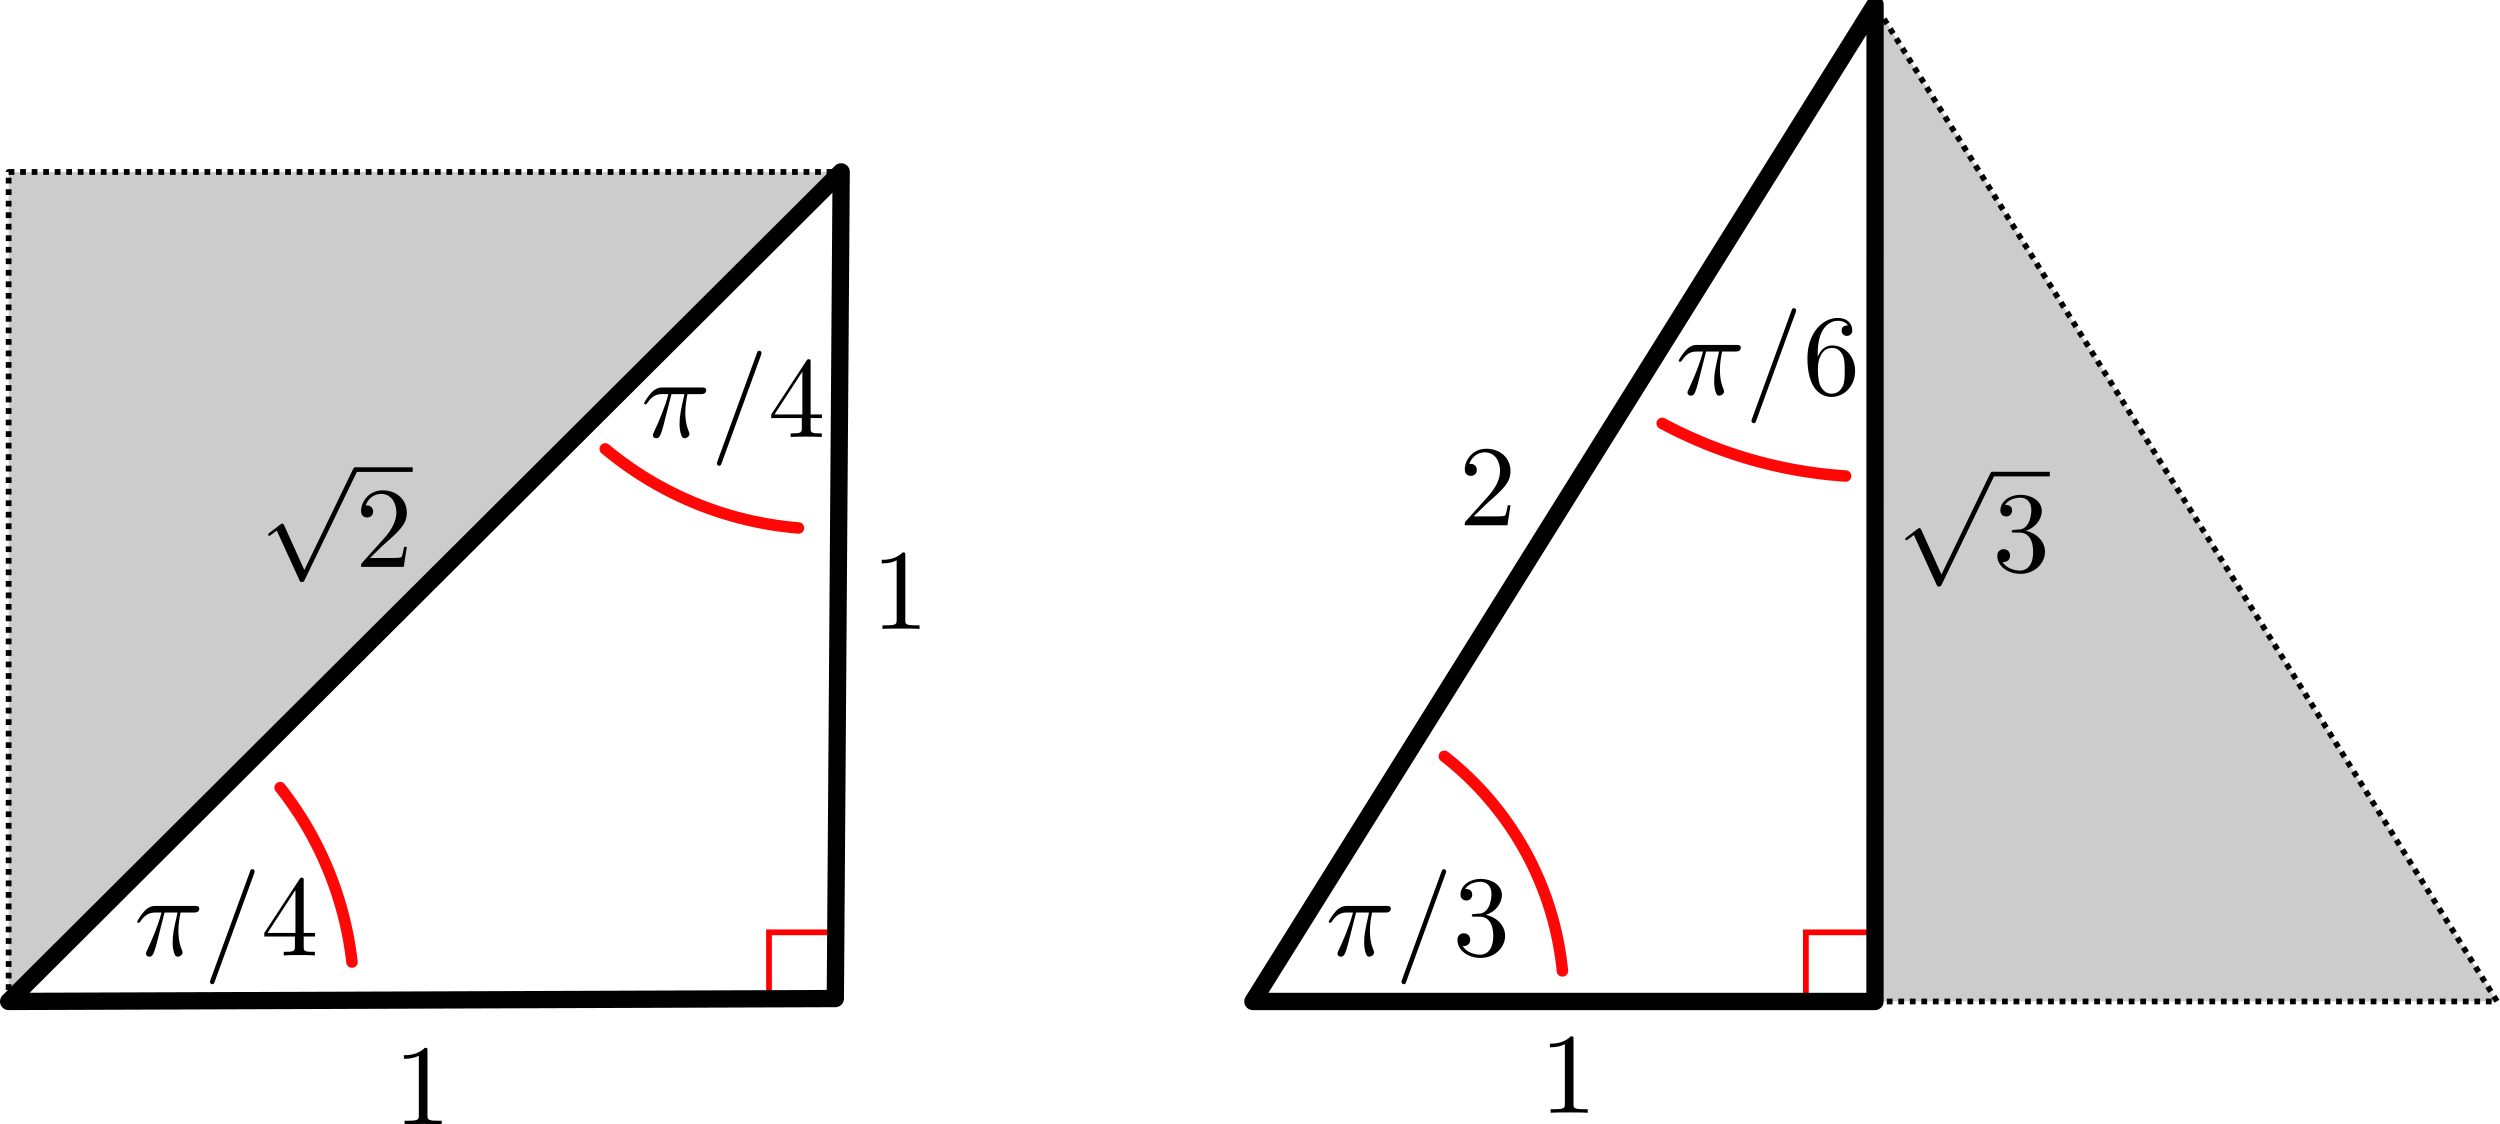 <?xml version="1.0" encoding="UTF-8" standalone="no"?>
<!-- Created with Inkscape (http://www.inkscape.org/) -->

<svg
   xmlns:ns0="http://www.iki.fi/pav/software/textext/"
   xmlns:dc="http://purl.org/dc/elements/1.1/"
   xmlns:cc="http://creativecommons.org/ns#"
   xmlns:rdf="http://www.w3.org/1999/02/22-rdf-syntax-ns#"
   xmlns:svg="http://www.w3.org/2000/svg"
   xmlns="http://www.w3.org/2000/svg"
   xmlns:xlink="http://www.w3.org/1999/xlink"
   xmlns:sodipodi="http://sodipodi.sourceforge.net/DTD/sodipodi-0.dtd"
   xmlns:inkscape="http://www.inkscape.org/namespaces/inkscape"
   sodipodi:docname="special_triangles.svg"
   inkscape:version="0.91 r13725"
   version="1.1"
   id="svg2"
   height="195.182"
   width="434">
  <sodipodi:namedview
     id="base"
     pagecolor="#ffffff"
     bordercolor="#666666"
     borderopacity="1.0"
     inkscape:pageopacity="0.0"
     inkscape:pageshadow="2"
     inkscape:zoom="1.2823066"
     inkscape:cx="194.02292"
     inkscape:cy="139.99779"
     inkscape:document-units="px"
     inkscape:current-layer="layer1"
     showgrid="true"
     inkscape:window-width="1680"
     inkscape:window-height="991"
     inkscape:window-x="0"
     inkscape:window-y="0"
     inkscape:window-maximized="1"
     inkscape:snap-bbox="false"
     inkscape:object-paths="true"
     inkscape:snap-intersection-paths="true"
     inkscape:object-nodes="true"
     inkscape:snap-smooth-nodes="true"
     inkscape:snap-center="true"
     inkscape:snap-grids="false"
     fit-margin-top="0"
     fit-margin-left="0"
     fit-margin-right="0"
     fit-margin-bottom="0">
    <inkscape:grid
       type="xygrid"
       id="grid2985"
       empspacing="6"
       visible="true"
       enabled="true"
       snapvisiblegridlinesonly="true"
       spacingx="6px"
       spacingy="6px"
       originx="-70.5"
       originy="-122.672" />
  </sodipodi:namedview>
  <defs
     id="defs4">
    <marker
       style="overflow:visible"
       id="DistanceStart"
       refX="0"
       refY="0"
       orient="auto"
       inkscape:stockid="DistanceStart">
      <g
         id="g2300">
        <path
           style="fill:none;stroke:#ffffff;stroke-width:1.15;stroke-linecap:square"
           d="M 0,0 2,0"
           id="path2306"
           inkscape:connector-curvature="0" />
        <path
           style="fill:#000000;fill-rule:evenodd;stroke:none"
           d="M 0,0 13,4 9,0 13,-4 0,0 Z"
           id="path2302"
           inkscape:connector-curvature="0" />
        <path
           style="fill:none;stroke:#000000;stroke-width:1;stroke-linecap:square"
           d="M 0,-4 0,40"
           id="path2304"
           inkscape:connector-curvature="0" />
      </g>
    </marker>
    <marker
       inkscape:stockid="Arrow1Send"
       orient="auto"
       refY="0"
       refX="0"
       id="Arrow1Send"
       style="overflow:visible">
      <path
         id="path3780"
         d="M 0,0 5,-5 -12.5,0 5,5 0,0 Z"
         style="fill-rule:evenodd;stroke:#000000;stroke-width:1pt"
         transform="matrix(-0.2,0,0,-0.2,-1.2,0)"
         inkscape:connector-curvature="0" />
    </marker>
    <marker
       inkscape:stockid="Arrow1Sstart"
       orient="auto"
       refY="0"
       refX="0"
       id="Arrow1Sstart"
       style="overflow:visible">
      <path
         id="path3777"
         d="M 0,0 5,-5 -12.5,0 5,5 0,0 Z"
         style="fill-rule:evenodd;stroke:#000000;stroke-width:1pt"
         transform="matrix(0.2,0,0,0.2,1.2,0)"
         inkscape:connector-curvature="0" />
    </marker>
    <marker
       inkscape:stockid="Arrow1Mend"
       orient="auto"
       refY="0"
       refX="0"
       id="Arrow1Mend"
       style="overflow:visible">
      <path
         id="path3774"
         d="M 0,0 5,-5 -12.5,0 5,5 0,0 Z"
         style="fill-rule:evenodd;stroke:#000000;stroke-width:1pt"
         transform="matrix(-0.4,0,0,-0.4,-4,0)"
         inkscape:connector-curvature="0" />
    </marker>
    <marker
       inkscape:stockid="Arrow1Mstart"
       orient="auto"
       refY="0"
       refX="0"
       id="Arrow1Mstart"
       style="overflow:visible">
      <path
         id="path3771"
         d="M 0,0 5,-5 -12.5,0 5,5 0,0 Z"
         style="fill-rule:evenodd;stroke:#000000;stroke-width:1pt"
         transform="matrix(0.4,0,0,0.4,4,0)"
         inkscape:connector-curvature="0" />
    </marker>
    <marker
       inkscape:stockid="Arrow1Sstartg"
       orient="auto"
       refY="0"
       refX="0"
       id="Arrow1Sstartg"
       style="overflow:visible">
      <path
         id="path4780"
         d="M 0,0 5,-5 -12.5,0 5,5 0,0 Z"
         style="fill:#ff0000;fill-rule:evenodd;stroke:#ff0000;stroke-width:1pt"
         transform="matrix(0.2,0,0,0.2,1.2,0)"
         inkscape:connector-curvature="0" />
    </marker>
    <marker
       inkscape:stockid="Arrow1Sendl"
       orient="auto"
       refY="0"
       refX="0"
       id="Arrow1Sendl"
       style="overflow:visible">
      <path
         id="path4783"
         d="M 0,0 5,-5 -12.5,0 5,5 0,0 Z"
         style="fill:#ff0000;fill-rule:evenodd;stroke:#ff0000;stroke-width:1pt"
         transform="matrix(-0.2,0,0,-0.2,-1.2,0)"
         inkscape:connector-curvature="0" />
    </marker>
    <marker
       inkscape:stockid="Arrow1Sstartg"
       orient="auto"
       refY="0"
       refX="0"
       id="Arrow1Sstartg-8"
       style="overflow:visible">
      <path
         id="path4780-4"
         d="M 0,0 5,-5 -12.5,0 5,5 0,0 Z"
         style="fill:#ff0000;fill-rule:evenodd;stroke:#ff0000;stroke-width:1pt"
         transform="matrix(0.2,0,0,0.2,1.2,0)"
         inkscape:connector-curvature="0" />
    </marker>
    <marker
       inkscape:stockid="Arrow1Sendl"
       orient="auto"
       refY="0"
       refX="0"
       id="Arrow1Sendl-8"
       style="overflow:visible">
      <path
         id="path4783-6"
         d="M 0,0 5,-5 -12.5,0 5,5 0,0 Z"
         style="fill:#ff0000;fill-rule:evenodd;stroke:#ff0000;stroke-width:1pt"
         transform="matrix(-0.2,0,0,-0.2,-1.2,0)"
         inkscape:connector-curvature="0" />
    </marker>
    <marker
       inkscape:stockid="Arrow1Sstartg"
       orient="auto"
       refY="0"
       refX="0"
       id="Arrow1Sstartg-8-2"
       style="overflow:visible">
      <path
         id="path4780-4-3"
         d="M 0,0 5,-5 -12.5,0 5,5 0,0 Z"
         style="fill:#ff0000;fill-rule:evenodd;stroke:#ff0000;stroke-width:1pt"
         transform="matrix(0.2,0,0,0.2,1.2,0)"
         inkscape:connector-curvature="0" />
    </marker>
    <marker
       inkscape:stockid="Arrow1Sstartg"
       orient="auto"
       refY="0"
       refX="0"
       id="Arrow1Sstartg-8-0"
       style="overflow:visible">
      <path
         id="path4780-4-7"
         d="M 0,0 5,-5 -12.5,0 5,5 0,0 Z"
         style="fill:#ff0000;fill-rule:evenodd;stroke:#ff0000;stroke-width:1pt"
         transform="matrix(0.2,0,0,0.2,1.2,0)"
         inkscape:connector-curvature="0" />
    </marker>
    <marker
       inkscape:stockid="Arrow1Sstartg"
       orient="auto"
       refY="0"
       refX="0"
       id="Arrow1Sstartg-8-6"
       style="overflow:visible">
      <path
         id="path4780-4-9"
         d="M 0,0 5,-5 -12.5,0 5,5 0,0 Z"
         style="fill:#ff0000;fill-rule:evenodd;stroke:#ff0000;stroke-width:1pt"
         transform="matrix(0.2,0,0,0.2,1.2,0)"
         inkscape:connector-curvature="0" />
    </marker>
    <marker
       inkscape:stockid="Arrow1Sstartg"
       orient="auto"
       refY="0"
       refX="0"
       id="Arrow1Sstartg-8-3"
       style="overflow:visible">
      <path
         id="path4780-4-8"
         d="M 0,0 5,-5 -12.5,0 5,5 0,0 Z"
         style="fill:#ff0000;fill-rule:evenodd;stroke:#ff0000;stroke-width:1pt"
         transform="matrix(0.2,0,0,0.2,1.2,0)"
         inkscape:connector-curvature="0" />
    </marker>
    <marker
       inkscape:stockid="Arrow1Sstartg"
       orient="auto"
       refY="0"
       refX="0"
       id="Arrow1Sstartg-8-08"
       style="overflow:visible">
      <path
         id="path4780-4-1"
         d="M 0,0 5,-5 -12.5,0 5,5 0,0 Z"
         style="fill:#ff0000;fill-rule:evenodd;stroke:#ff0000;stroke-width:1pt"
         transform="matrix(0.2,0,0,0.2,1.2,0)"
         inkscape:connector-curvature="0" />
    </marker>
    <marker
       inkscape:stockid="Arrow1Sstartg"
       orient="auto"
       refY="0"
       refX="0"
       id="Arrow1Sstartg-8-1"
       style="overflow:visible">
      <path
         id="path4780-4-4"
         d="M 0,0 5,-5 -12.5,0 5,5 0,0 Z"
         style="fill:#ff0000;fill-rule:evenodd;stroke:#ff0000;stroke-width:1pt"
         transform="matrix(0.2,0,0,0.2,1.2,0)"
         inkscape:connector-curvature="0" />
    </marker>
    <marker
       inkscape:stockid="Arrow1Sstartg"
       orient="auto"
       refY="0"
       refX="0"
       id="Arrow1Sstartg-8-9"
       style="overflow:visible">
      <path
         id="path4780-4-6"
         d="M 0,0 5,-5 -12.5,0 5,5 0,0 Z"
         style="fill:#ff0000;fill-rule:evenodd;stroke:#ff0000;stroke-width:1pt"
         transform="matrix(0.2,0,0,0.2,1.2,0)"
         inkscape:connector-curvature="0" />
    </marker>
    <marker
       inkscape:stockid="Arrow1Sstartg"
       orient="auto"
       refY="0"
       refX="0"
       id="Arrow1Sstartg-8-99"
       style="overflow:visible">
      <path
         id="path4780-4-14"
         d="M 0,0 5,-5 -12.5,0 5,5 0,0 Z"
         style="fill:#ff0000;fill-rule:evenodd;stroke:#ff0000;stroke-width:1pt"
         transform="matrix(0.2,0,0,0.2,1.2,0)"
         inkscape:connector-curvature="0" />
    </marker>
    <marker
       inkscape:stockid="Arrow1Sstartg"
       orient="auto"
       refY="0"
       refX="0"
       id="marker8409"
       style="overflow:visible">
      <path
         id="path8411"
         d="M 0,0 5,-5 -12.5,0 5,5 0,0 Z"
         style="fill:#ff0000;fill-rule:evenodd;stroke:#ff0000;stroke-width:1pt"
         transform="matrix(0.2,0,0,0.2,1.2,0)"
         inkscape:connector-curvature="0" />
    </marker>
    <marker
       inkscape:stockid="Arrow1Sstartg"
       orient="auto"
       refY="0"
       refX="0"
       id="marker8413"
       style="overflow:visible">
      <path
         id="path8415"
         d="M 0,0 5,-5 -12.5,0 5,5 0,0 Z"
         style="fill:#ff0000;fill-rule:evenodd;stroke:#ff0000;stroke-width:1pt"
         transform="matrix(0.2,0,0,0.2,1.2,0)"
         inkscape:connector-curvature="0" />
    </marker>
    <marker
       inkscape:stockid="Arrow1Sstartg"
       orient="auto"
       refY="0"
       refX="0"
       id="marker8417"
       style="overflow:visible">
      <path
         id="path8419"
         d="M 0,0 5,-5 -12.5,0 5,5 0,0 Z"
         style="fill:#ff0000;fill-rule:evenodd;stroke:#ff0000;stroke-width:1pt"
         transform="matrix(0.2,0,0,0.2,1.2,0)"
         inkscape:connector-curvature="0" />
    </marker>
    <marker
       inkscape:stockid="Arrow1Sstartg"
       orient="auto"
       refY="0"
       refX="0"
       id="marker8421"
       style="overflow:visible">
      <path
         id="path8423"
         d="M 0,0 5,-5 -12.5,0 5,5 0,0 Z"
         style="fill:#ff0000;fill-rule:evenodd;stroke:#ff0000;stroke-width:1pt"
         transform="matrix(0.2,0,0,0.2,1.2,0)"
         inkscape:connector-curvature="0" />
    </marker>
    <marker
       inkscape:stockid="Arrow1Sstartg"
       orient="auto"
       refY="0"
       refX="0"
       id="marker8425"
       style="overflow:visible">
      <path
         id="path8427"
         d="M 0,0 5,-5 -12.5,0 5,5 0,0 Z"
         style="fill:#ff0000;fill-rule:evenodd;stroke:#ff0000;stroke-width:1pt"
         transform="matrix(0.2,0,0,0.2,1.2,0)"
         inkscape:connector-curvature="0" />
    </marker>
    <marker
       inkscape:stockid="Arrow1Sstartg"
       orient="auto"
       refY="0"
       refX="0"
       id="marker8429"
       style="overflow:visible">
      <path
         id="path8431"
         d="M 0,0 5,-5 -12.5,0 5,5 0,0 Z"
         style="fill:#ff0000;fill-rule:evenodd;stroke:#ff0000;stroke-width:1pt"
         transform="matrix(0.2,0,0,0.2,1.2,0)"
         inkscape:connector-curvature="0" />
    </marker>
    <marker
       inkscape:stockid="Arrow1Sstartg"
       orient="auto"
       refY="0"
       refX="0"
       id="marker8433"
       style="overflow:visible">
      <path
         id="path8435"
         d="M 0,0 5,-5 -12.5,0 5,5 0,0 Z"
         style="fill:#ff0000;fill-rule:evenodd;stroke:#ff0000;stroke-width:1pt"
         transform="matrix(0.2,0,0,0.2,1.2,0)"
         inkscape:connector-curvature="0" />
    </marker>
    <marker
       inkscape:stockid="Arrow1Sstartg"
       orient="auto"
       refY="0"
       refX="0"
       id="Arrow1Sstartg-5"
       style="overflow:visible">
      <path
         id="path4780-1"
         d="M 0,0 5,-5 -12.5,0 5,5 0,0 Z"
         style="fill:#ff0000;fill-rule:evenodd;stroke:#ff0000;stroke-width:1pt"
         transform="matrix(0.2,0,0,0.2,1.2,0)"
         inkscape:connector-curvature="0" />
    </marker>
    <marker
       inkscape:stockid="Arrow1Sendl"
       orient="auto"
       refY="0"
       refX="0"
       id="Arrow1Sendl-2"
       style="overflow:visible">
      <path
         id="path4783-1"
         d="M 0,0 5,-5 -12.5,0 5,5 0,0 Z"
         style="fill:#ff0000;fill-rule:evenodd;stroke:#ff0000;stroke-width:1pt"
         transform="matrix(-0.2,0,0,-0.2,-1.2,0)"
         inkscape:connector-curvature="0" />
    </marker>
    <marker
       inkscape:stockid="Arrow1Sstartg"
       orient="auto"
       refY="0"
       refX="0"
       id="Arrow1Sstartg-0"
       style="overflow:visible">
      <path
         id="path4780-0"
         d="M 0,0 5,-5 -12.5,0 5,5 0,0 Z"
         style="fill:#ff0000;fill-rule:evenodd;stroke:#ff0000;stroke-width:1pt"
         transform="matrix(0.2,0,0,0.2,1.2,0)"
         inkscape:connector-curvature="0" />
    </marker>
    <marker
       inkscape:stockid="Arrow1Sendl"
       orient="auto"
       refY="0"
       refX="0"
       id="Arrow1Sendl-80"
       style="overflow:visible">
      <path
         id="path4783-4"
         d="M 0,0 5,-5 -12.5,0 5,5 0,0 Z"
         style="fill:#ff0000;fill-rule:evenodd;stroke:#ff0000;stroke-width:1pt"
         transform="matrix(-0.2,0,0,-0.2,-1.2,0)"
         inkscape:connector-curvature="0" />
    </marker>
    <marker
       inkscape:stockid="Arrow1Sstartg"
       orient="auto"
       refY="0"
       refX="0"
       id="Arrow1Sstartg-82"
       style="overflow:visible">
      <path
         inkscape:connector-curvature="0"
         id="path4780-41"
         d="M 0,0 5,-5 -12.5,0 5,5 0,0 Z"
         style="fill:#ff0000;fill-rule:evenodd;stroke:#ff0000;stroke-width:1pt"
         transform="matrix(0.2,0,0,0.2,1.2,0)" />
    </marker>
    <marker
       inkscape:stockid="Arrow1Sendl"
       orient="auto"
       refY="0"
       refX="0"
       id="Arrow1Sendl-6"
       style="overflow:visible">
      <path
         inkscape:connector-curvature="0"
         id="path4783-9"
         d="M 0,0 5,-5 -12.5,0 5,5 0,0 Z"
         style="fill:#ff0000;fill-rule:evenodd;stroke:#ff0000;stroke-width:1pt"
         transform="matrix(-0.2,0,0,-0.2,-1.2,0)" />
    </marker>
    <marker
       inkscape:stockid="Arrow1Sstartg"
       orient="auto"
       refY="0"
       refX="0"
       id="Arrow1Sstartg-86"
       style="overflow:visible">
      <path
         inkscape:connector-curvature="0"
         id="path4780-48"
         d="M 0,0 5,-5 -12.5,0 5,5 0,0 Z"
         style="fill:#ff0000;fill-rule:evenodd;stroke:#ff0000;stroke-width:1pt"
         transform="matrix(0.2,0,0,0.2,1.2,0)" />
    </marker>
    <marker
       inkscape:stockid="Arrow1Sendl"
       orient="auto"
       refY="0"
       refX="0"
       id="Arrow1Sendl-9"
       style="overflow:visible">
      <path
         inkscape:connector-curvature="0"
         id="path4783-2"
         d="M 0,0 5,-5 -12.5,0 5,5 0,0 Z"
         style="fill:#ff0000;fill-rule:evenodd;stroke:#ff0000;stroke-width:1pt"
         transform="matrix(-0.2,0,0,-0.2,-1.2,0)" />
    </marker>
    <marker
       inkscape:stockid="Arrow1Sstartg"
       orient="auto"
       refY="0"
       refX="0"
       id="Arrow1Sstartg-9"
       style="overflow:visible">
      <path
         inkscape:connector-curvature="0"
         id="path4780-10"
         d="M 0,0 5,-5 -12.5,0 5,5 0,0 Z"
         style="fill:#ff0000;fill-rule:evenodd;stroke:#ff0000;stroke-width:1pt"
         transform="matrix(0.2,0,0,0.2,1.2,0)" />
    </marker>
    <marker
       inkscape:stockid="Arrow1Sendl"
       orient="auto"
       refY="0"
       refX="0"
       id="Arrow1Sendl-3"
       style="overflow:visible">
      <path
         inkscape:connector-curvature="0"
         id="path4783-0"
         d="M 0,0 5,-5 -12.5,0 5,5 0,0 Z"
         style="fill:#ff0000;fill-rule:evenodd;stroke:#ff0000;stroke-width:1pt"
         transform="matrix(-0.2,0,0,-0.2,-1.2,0)" />
    </marker>
    <marker
       inkscape:stockid="Arrow1Sstartg"
       orient="auto"
       refY="0"
       refX="0"
       id="Arrow1Sstartg-56"
       style="overflow:visible">
      <path
         inkscape:connector-curvature="0"
         id="path4780-12"
         d="M 0,0 5,-5 -12.5,0 5,5 0,0 Z"
         style="fill:#ff0000;fill-rule:evenodd;stroke:#ff0000;stroke-width:1pt"
         transform="matrix(0.2,0,0,0.2,1.2,0)" />
    </marker>
    <marker
       inkscape:stockid="Arrow1Sendl"
       orient="auto"
       refY="0"
       refX="0"
       id="Arrow1Sendl-7"
       style="overflow:visible">
      <path
         inkscape:connector-curvature="0"
         id="path4783-19"
         d="M 0,0 5,-5 -12.5,0 5,5 0,0 Z"
         style="fill:#ff0000;fill-rule:evenodd;stroke:#ff0000;stroke-width:1pt"
         transform="matrix(-0.2,0,0,-0.2,-1.2,0)" />
    </marker>
    <marker
       inkscape:stockid="Arrow1Sstartg"
       orient="auto"
       refY="0"
       refX="0"
       id="marker10666"
       style="overflow:visible">
      <path
         inkscape:connector-curvature="0"
         id="path10668"
         d="M 0,0 5,-5 -12.5,0 5,5 0,0 Z"
         style="fill:#ff0000;fill-rule:evenodd;stroke:#ff0000;stroke-width:1pt"
         transform="matrix(0.2,0,0,0.2,1.2,0)" />
    </marker>
    <marker
       inkscape:stockid="Arrow1Sendl"
       orient="auto"
       refY="0"
       refX="0"
       id="marker10670"
       style="overflow:visible">
      <path
         inkscape:connector-curvature="0"
         id="path10672"
         d="M 0,0 5,-5 -12.5,0 5,5 0,0 Z"
         style="fill:#ff0000;fill-rule:evenodd;stroke:#ff0000;stroke-width:1pt"
         transform="matrix(-0.2,0,0,-0.2,-1.2,0)" />
    </marker>
    <marker
       inkscape:stockid="Arrow1Sstartg"
       orient="auto"
       refY="0"
       refX="0"
       id="Arrow1Sstartg-85"
       style="overflow:visible">
      <path
         inkscape:connector-curvature="0"
         id="path4780-00"
         d="M 0,0 5,-5 -12.5,0 5,5 0,0 Z"
         style="fill:#ff0000;fill-rule:evenodd;stroke:#ff0000;stroke-width:1pt"
         transform="matrix(0.2,0,0,0.2,1.2,0)" />
    </marker>
    <marker
       inkscape:stockid="Arrow1Sendl"
       orient="auto"
       refY="0"
       refX="0"
       id="Arrow1Sendl-93"
       style="overflow:visible">
      <path
         inkscape:connector-curvature="0"
         id="path4783-99"
         d="M 0,0 5,-5 -12.5,0 5,5 0,0 Z"
         style="fill:#ff0000;fill-rule:evenodd;stroke:#ff0000;stroke-width:1pt"
         transform="matrix(-0.2,0,0,-0.2,-1.2,0)" />
    </marker>
    <marker
       inkscape:stockid="Arrow1Sstartg"
       orient="auto"
       refY="0"
       refX="0"
       id="marker12299"
       style="overflow:visible">
      <path
         inkscape:connector-curvature="0"
         id="path12301"
         d="M 0,0 5,-5 -12.5,0 5,5 0,0 Z"
         style="fill:#ff0000;fill-rule:evenodd;stroke:#ff0000;stroke-width:1pt"
         transform="matrix(0.2,0,0,0.2,1.2,0)" />
    </marker>
    <marker
       inkscape:stockid="Arrow1Sendl"
       orient="auto"
       refY="0"
       refX="0"
       id="marker12303"
       style="overflow:visible">
      <path
         inkscape:connector-curvature="0"
         id="path12305"
         d="M 0,0 5,-5 -12.5,0 5,5 0,0 Z"
         style="fill:#ff0000;fill-rule:evenodd;stroke:#ff0000;stroke-width:1pt"
         transform="matrix(-0.2,0,0,-0.2,-1.2,0)" />
    </marker>
  </defs>
  <g
     inkscape:label="Layer 1"
     inkscape:groupmode="layer"
     id="layer1"
     transform="translate(-70.5,-734.508)">
    <path
       style="color:#000000;display:inline;overflow:visible;visibility:visible;fill:#cccccc;stroke:#000000;stroke-width:1;stroke-linecap:butt;stroke-linejoin:round;stroke-miterlimit:4;stroke-dasharray:1, 1;stroke-dashoffset:0;stroke-opacity:1;marker:none;enable-background:accumulate"
       d="m 72,908.362 0,-144 144,0"
       id="path12678"
       inkscape:connector-curvature="0" />
    <g
       id="g10197">
      <path
         inkscape:connector-curvature="0"
         id="path10166"
         d="m 204,908.362 0,-12 12,0"
         style="fill:none;stroke:#ff0000;stroke-width:1px;stroke-linecap:butt;stroke-linejoin:miter;stroke-opacity:1" />
      <path
         sodipodi:nodetypes="cccc"
         inkscape:connector-curvature="0"
         id="path5442"
         d="m 72,908.362 143.512,-0.507 1.015,-143.512 z"
         style="fill:none;stroke:#000000;stroke-width:3;stroke-linecap:butt;stroke-linejoin:round;stroke-opacity:1" />
      <g
         transform="matrix(2,0,0,2,-331.283,563.382)"
         ns0:text="$\\sqrt{2}$"
         ns0:preamble="/home/andrew/.config/inkscape/extensions/header.txt"
         id="g6691">
        <defs
           id="defs6693">
          <g
             id="g6695">
            <symbol
               style="overflow:visible"
               overflow="visible"
               id="textext-907fe378-0">
              <path
                 inkscape:connector-curvature="0"
                 style="stroke:none"
                 d=""
                 id="path6698" />
            </symbol>
            <symbol
               style="overflow:visible"
               overflow="visible"
               id="textext-907fe378-1">
              <path
                 inkscape:connector-curvature="0"
                 style="stroke:none"
                 d="m 3.875,8.516 -1.75,-3.875 C 2.047,4.484 2,4.484 1.969,4.484 c 0,0 -0.062,0 -0.172,0.078 l -0.938,0.719 c -0.125,0.109 -0.125,0.125 -0.125,0.156 0,0.062 0.016,0.109 0.094,0.109 0.062,0 0.234,-0.141 0.344,-0.219 C 1.219,5.281 1.375,5.172 1.484,5.094 l 1.969,4.312 C 3.516,9.562 3.562,9.562 3.656,9.562 c 0.156,0 0.188,-0.047 0.25,-0.188 L 8.438,0 C 8.5,-0.141 8.5,-0.172 8.5,-0.203 8.5,-0.297 8.422,-0.406 8.297,-0.406 c -0.078,0 -0.141,0.062 -0.219,0.219 z m 0,0"
                 id="path6701" />
            </symbol>
            <symbol
               style="overflow:visible"
               overflow="visible"
               id="textext-907fe378-2">
              <path
                 inkscape:connector-curvature="0"
                 style="stroke:none"
                 d=""
                 id="path6704" />
            </symbol>
            <symbol
               style="overflow:visible"
               overflow="visible"
               id="textext-907fe378-3">
              <path
                 inkscape:connector-curvature="0"
                 style="stroke:none"
                 d="m 1.266,-0.766 1.062,-1.031 c 1.547,-1.375 2.141,-1.906 2.141,-2.906 0,-1.141 -0.891,-1.938 -2.109,-1.938 -1.125,0 -1.859,0.922 -1.859,1.812 0,0.547 0.5,0.547 0.531,0.547 0.172,0 0.516,-0.109 0.516,-0.531 0,-0.25 -0.188,-0.516 -0.531,-0.516 -0.078,0 -0.094,0 -0.125,0.016 0.219,-0.656 0.766,-1.016 1.344,-1.016 0.906,0 1.328,0.812 1.328,1.625 C 3.562,-3.906 3.078,-3.125 2.516,-2.5 l -1.906,2.125 C 0.5,-0.266 0.5,-0.234 0.5,0 l 3.703,0 0.266,-1.734 -0.234,0 C 4.172,-1.438 4.109,-1 4,-0.844 3.938,-0.766 3.281,-0.766 3.062,-0.766 Z m 0,0"
                 id="path6707" />
            </symbol>
          </g>
        </defs>
        <g
           id="textext-907fe378-4">
          <g
             style="fill:#000000;fill-opacity:1"
             id="g6710">
            <use
               height="1052.362"
               width="744.094"
               xlink:href="#textext-907fe378-1"
               x="223.432"
               y="126.523"
               id="use6712" />
          </g>
          <path
             inkscape:connector-curvature="0"
             style="fill:none;stroke:#000000;stroke-width:0.398;stroke-linecap:butt;stroke-linejoin:miter;stroke-miterlimit:10;stroke-opacity:1"
             d="m 3.75e-4,-2.1875e-4 4.98,0"
             transform="matrix(1,0,0,-1,231.734,126.324)"
             id="path6714" />
          <g
             style="fill:#000000;fill-opacity:1"
             id="g6716">
            <use
               height="1052.362"
               width="744.094"
               xlink:href="#textext-907fe378-3"
               x="231.734"
               y="134.765"
               id="use6718" />
          </g>
        </g>
      </g>
      <g
         id="g7207"
         transform="matrix(2,0,0,2,-225.08,574.16)"
         ns0:preamble="/home/andrew/.config/inkscape/extensions/header.txt"
         ns0:text="$1$">
        <defs
           id="defs7209">
          <g
             id="g7211">
            <symbol
               id="textext-19c046ce-0"
               overflow="visible"
               style="overflow:visible">
              <path
                 id="path7214"
                 d=""
                 style="stroke:none"
                 inkscape:connector-curvature="0" />
            </symbol>
            <symbol
               id="textext-19c046ce-1"
               overflow="visible"
               style="overflow:visible">
              <path
                 id="path7217"
                 d="m 2.938,-6.375 c 0,-0.25 0,-0.266 -0.234,-0.266 C 2.078,-6 1.203,-6 0.891,-6 l 0,0.312 c 0.203,0 0.781,0 1.297,-0.266 l 0,5.172 c 0,0.359 -0.031,0.469 -0.922,0.469 l -0.312,0 0,0.312 c 0.344,-0.031 1.203,-0.031 1.609,-0.031 0.391,0 1.266,0 1.609,0.031 l 0,-0.312 -0.312,0 c -0.906,0 -0.922,-0.109 -0.922,-0.469 z m 0,0"
                 style="stroke:none"
                 inkscape:connector-curvature="0" />
            </symbol>
          </g>
        </defs>
        <g
           id="textext-19c046ce-2">
          <g
             id="g7220"
             style="fill:#000000;fill-opacity:1">
            <use
               id="use7222"
               y="134.765"
               x="223.432"
               xlink:href="#textext-19c046ce-1"
               width="744.094"
               height="1052.362" />
          </g>
        </g>
      </g>
      <g
         ns0:text="$1$"
         ns0:preamble="/home/andrew/.config/inkscape/extensions/header.txt"
         transform="matrix(2,0,0,2,-308.03,660.16)"
         id="g7535">
        <defs
           id="defs7537">
          <g
             id="g7539">
            <symbol
               overflow="visible"
               id="symbol7541"
               style="overflow:visible">
              <path
                 style="stroke:none"
                 d=""
                 id="path7543"
                 inkscape:connector-curvature="0" />
            </symbol>
            <symbol
               overflow="visible"
               id="symbol7545"
               style="overflow:visible">
              <path
                 style="stroke:none"
                 d="m 2.938,-6.375 c 0,-0.25 0,-0.266 -0.234,-0.266 C 2.078,-6 1.203,-6 0.891,-6 l 0,0.312 c 0.203,0 0.781,0 1.297,-0.266 l 0,5.172 c 0,0.359 -0.031,0.469 -0.922,0.469 l -0.312,0 0,0.312 c 0.344,-0.031 1.203,-0.031 1.609,-0.031 0.391,0 1.266,0 1.609,0.031 l 0,-0.312 -0.312,0 c -0.906,0 -0.922,-0.109 -0.922,-0.469 z m 0,0"
                 id="path7547"
                 inkscape:connector-curvature="0" />
            </symbol>
          </g>
        </defs>
        <g
           id="g7549">
          <g
             style="fill:#000000;fill-opacity:1"
             id="g7551">
            <use
               xlink:href="#textext-19c046ce-1"
               x="223.432"
               y="134.765"
               id="use7553"
               width="744.094"
               height="1052.362" />
          </g>
        </g>
      </g>
      <g
         ns0:text="$\\pi/4$"
         ns0:preamble="/home/andrew/.config/inkscape/extensions/header.txt"
         transform="matrix(2,0,0,2,-353.08,630.837)"
         id="g8809">
        <defs
           id="defs8811">
          <g
             id="g8813">
            <symbol
               style="overflow:visible"
               overflow="visible"
               id="textext-233d21f3-0">
              <path
                 inkscape:connector-curvature="0"
                 style="stroke:none"
                 d=""
                 id="path8816" />
            </symbol>
            <symbol
               style="overflow:visible"
               overflow="visible"
               id="textext-233d21f3-1">
              <path
                 inkscape:connector-curvature="0"
                 style="stroke:none"
                 d="m 2.641,-3.719 1.125,0 C 3.438,-2.25 3.344,-1.812 3.344,-1.141 c 0,0.141 0,0.406 0.078,0.75 0.109,0.438 0.219,0.5 0.359,0.5 0.203,0 0.422,-0.172 0.422,-0.375 0,-0.062 0,-0.078 -0.062,-0.219 -0.297,-0.719 -0.297,-1.375 -0.297,-1.656 0,-0.516 0.078,-1.062 0.188,-1.578 l 1.125,0 c 0.141,0 0.5,0 0.5,-0.344 0,-0.234 -0.219,-0.234 -0.406,-0.234 l -3.344,0 c -0.219,0 -0.594,0 -1.031,0.469 -0.344,0.391 -0.609,0.844 -0.609,0.891 0,0.016 0,0.109 0.125,0.109 0.078,0 0.094,-0.047 0.156,-0.125 C 1.031,-3.719 1.609,-3.719 1.812,-3.719 l 0.562,0 C 2.062,-2.516 1.531,-1.312 1.109,-0.406 1.031,-0.25 1.031,-0.234 1.031,-0.156 c 0,0.188 0.156,0.266 0.281,0.266 0.297,0 0.375,-0.281 0.5,-0.641 C 1.953,-1 1.953,-1.016 2.078,-1.516 Z m 0,0"
                 id="path8819" />
            </symbol>
            <symbol
               style="overflow:visible"
               overflow="visible"
               id="textext-233d21f3-2">
              <path
                 inkscape:connector-curvature="0"
                 style="stroke:none"
                 d="m 4.375,-7.094 c 0.047,-0.141 0.047,-0.172 0.047,-0.188 0,-0.109 -0.078,-0.203 -0.188,-0.203 -0.078,0 -0.141,0.031 -0.172,0.094 l -3.469,9.5 C 0.547,2.25 0.547,2.281 0.547,2.297 0.547,2.406 0.641,2.5 0.75,2.5 0.875,2.5 0.906,2.422 0.969,2.25 Z m 0,0"
                 id="path8822" />
            </symbol>
            <symbol
               style="overflow:visible"
               overflow="visible"
               id="textext-233d21f3-3">
              <path
                 inkscape:connector-curvature="0"
                 style="stroke:none"
                 d=""
                 id="path8825" />
            </symbol>
            <symbol
               style="overflow:visible"
               overflow="visible"
               id="textext-233d21f3-4">
              <path
                 inkscape:connector-curvature="0"
                 style="stroke:none"
                 d="m 2.938,-1.641 0,0.859 c 0,0.359 -0.031,0.469 -0.766,0.469 l -0.203,0 0,0.312 C 2.375,-0.031 2.891,-0.031 3.312,-0.031 c 0.422,0 0.938,0 1.359,0.031 l 0,-0.312 -0.219,0 c -0.734,0 -0.75,-0.109 -0.75,-0.469 l 0,-0.859 0.984,0 0,-0.312 -0.984,0 0,-4.531 c 0,-0.203 0,-0.266 -0.172,-0.266 -0.078,0 -0.109,0 -0.188,0.125 l -3.062,4.672 0,0.312 z m 0.047,-0.312 -2.422,0 2.422,-3.719 z m 0,0"
                 id="path8828" />
            </symbol>
          </g>
        </defs>
        <g
           id="textext-233d21f3-5">
          <g
             style="fill:#000000;fill-opacity:1"
             id="g8831">
            <use
               height="1052.362"
               width="744.094"
               xlink:href="#textext-233d21f3-1"
               x="223.432"
               y="134.765"
               id="use8833" />
          </g>
          <g
             style="fill:#000000;fill-opacity:1"
             id="g8835">
            <use
               height="1052.362"
               width="744.094"
               xlink:href="#textext-233d21f3-2"
               x="229.469"
               y="134.765"
               id="use8837" />
          </g>
          <g
             style="fill:#000000;fill-opacity:1"
             id="g8839">
            <use
               height="1052.362"
               width="744.094"
               xlink:href="#textext-233d21f3-4"
               x="234.45"
               y="134.765"
               id="use8841" />
          </g>
        </g>
      </g>
      <g
         ns0:text="$\\pi/4$"
         ns0:preamble="/home/andrew/.config/inkscape/extensions/header.txt"
         transform="matrix(2,0,0,2,-265.08,540.837)"
         id="g8809-1">
        <defs
           id="defs8811-9">
          <g
             id="g8813-1">
            <symbol
               style="overflow:visible"
               overflow="visible"
               id="textext-233d21f3-0-6">
              <path
                 inkscape:connector-curvature="0"
                 style="stroke:none"
                 d=""
                 id="path8816-7" />
            </symbol>
            <symbol
               style="overflow:visible"
               overflow="visible"
               id="textext-233d21f3-1-8">
              <path
                 inkscape:connector-curvature="0"
                 style="stroke:none"
                 d="m 2.641,-3.719 1.125,0 C 3.438,-2.25 3.344,-1.812 3.344,-1.141 c 0,0.141 0,0.406 0.078,0.75 0.109,0.438 0.219,0.5 0.359,0.5 0.203,0 0.422,-0.172 0.422,-0.375 0,-0.062 0,-0.078 -0.062,-0.219 -0.297,-0.719 -0.297,-1.375 -0.297,-1.656 0,-0.516 0.078,-1.062 0.188,-1.578 l 1.125,0 c 0.141,0 0.5,0 0.5,-0.344 0,-0.234 -0.219,-0.234 -0.406,-0.234 l -3.344,0 c -0.219,0 -0.594,0 -1.031,0.469 -0.344,0.391 -0.609,0.844 -0.609,0.891 0,0.016 0,0.109 0.125,0.109 0.078,0 0.094,-0.047 0.156,-0.125 C 1.031,-3.719 1.609,-3.719 1.812,-3.719 l 0.562,0 C 2.062,-2.516 1.531,-1.312 1.109,-0.406 1.031,-0.25 1.031,-0.234 1.031,-0.156 c 0,0.188 0.156,0.266 0.281,0.266 0.297,0 0.375,-0.281 0.5,-0.641 C 1.953,-1 1.953,-1.016 2.078,-1.516 Z m 0,0"
                 id="path8819-1" />
            </symbol>
            <symbol
               style="overflow:visible"
               overflow="visible"
               id="textext-233d21f3-2-1">
              <path
                 inkscape:connector-curvature="0"
                 style="stroke:none"
                 d="m 4.375,-7.094 c 0.047,-0.141 0.047,-0.172 0.047,-0.188 0,-0.109 -0.078,-0.203 -0.188,-0.203 -0.078,0 -0.141,0.031 -0.172,0.094 l -3.469,9.5 C 0.547,2.25 0.547,2.281 0.547,2.297 0.547,2.406 0.641,2.5 0.75,2.5 0.875,2.5 0.906,2.422 0.969,2.25 Z m 0,0"
                 id="path8822-5" />
            </symbol>
            <symbol
               style="overflow:visible"
               overflow="visible"
               id="textext-233d21f3-3-4">
              <path
                 inkscape:connector-curvature="0"
                 style="stroke:none"
                 d=""
                 id="path8825-4" />
            </symbol>
            <symbol
               style="overflow:visible"
               overflow="visible"
               id="textext-233d21f3-4-5">
              <path
                 inkscape:connector-curvature="0"
                 style="stroke:none"
                 d="m 2.938,-1.641 0,0.859 c 0,0.359 -0.031,0.469 -0.766,0.469 l -0.203,0 0,0.312 C 2.375,-0.031 2.891,-0.031 3.312,-0.031 c 0.422,0 0.938,0 1.359,0.031 l 0,-0.312 -0.219,0 c -0.734,0 -0.75,-0.109 -0.75,-0.469 l 0,-0.859 0.984,0 0,-0.312 -0.984,0 0,-4.531 c 0,-0.203 0,-0.266 -0.172,-0.266 -0.078,0 -0.109,0 -0.188,0.125 l -3.062,4.672 0,0.312 z m 0.047,-0.312 -2.422,0 2.422,-3.719 z m 0,0"
                 id="path8828-7" />
            </symbol>
          </g>
        </defs>
        <g
           id="textext-233d21f3-5-3">
          <g
             style="fill:#000000;fill-opacity:1"
             id="g8831-2">
            <use
               height="1052.362"
               width="744.094"
               xlink:href="#textext-233d21f3-1-8"
               x="223.432"
               y="134.765"
               id="use8833-5" />
          </g>
          <g
             style="fill:#000000;fill-opacity:1"
             id="g8835-5">
            <use
               height="1052.362"
               width="744.094"
               xlink:href="#textext-233d21f3-2-1"
               x="229.469"
               y="134.765"
               id="use8837-0" />
          </g>
          <g
             style="fill:#000000;fill-opacity:1"
             id="g8839-3">
            <use
               height="1052.362"
               width="744.094"
               xlink:href="#textext-233d21f3-4-5"
               x="234.45"
               y="134.765"
               id="use8841-3" />
          </g>
        </g>
      </g>
      <path
         sodipodi:open="true"
         sodipodi:end="6.1688172"
         sodipodi:start="5.6161937"
         d="m 119.141,871.245 a 60,60 0 0 1 12.467,30.27"
         sodipodi:ry="60"
         sodipodi:rx="60"
         sodipodi:cy="908.36218"
         sodipodi:cx="72"
         id="path10070"
         style="color:#000000;display:inline;overflow:visible;visibility:visible;opacity:0.97;fill:none;stroke:#ff0000;stroke-width:2;stroke-linecap:round;stroke-linejoin:round;stroke-miterlimit:4;stroke-dasharray:none;stroke-dashoffset:0;stroke-opacity:1;marker:none;marker-start:url(#Arrow1Sstartg);marker-end:url(#Arrow1Sendl);enable-background:accumulate"
         sodipodi:type="arc" />
      <path
         sodipodi:open="true"
         sodipodi:end="2.2659217"
         sodipodi:start="1.652372"
         d="M 67.111,968.163 A 60,60 0 0 1 33.571,954.441"
         sodipodi:ry="60"
         sodipodi:rx="60"
         sodipodi:cy="908.36218"
         sodipodi:cx="72"
         id="path10070-6"
         style="color:#000000;display:inline;overflow:visible;visibility:visible;opacity:0.97;fill:none;stroke:#ff0000;stroke-width:2;stroke-linecap:round;stroke-linejoin:round;stroke-miterlimit:4;stroke-dasharray:none;stroke-dashoffset:0;stroke-opacity:1;marker:none;marker-start:url(#Arrow1Sstartg);marker-end:url(#Arrow1Sendl);enable-background:accumulate"
         sodipodi:type="arc"
         transform="translate(142,-142)" />
    </g>
    <path
       sodipodi:nodetypes="cccc"
       inkscape:connector-curvature="0"
       id="path12708"
       d="M 396,908.362 396.01,735.302 504,908.362 Z"
       style="color:#000000;display:inline;overflow:visible;visibility:visible;fill:#cccccc;stroke:#000000;stroke-width:1;stroke-linecap:butt;stroke-linejoin:round;stroke-miterlimit:4;stroke-dasharray:1, 1;stroke-dashoffset:0;stroke-opacity:1;marker:none;enable-background:accumulate" />
    <g
       id="g13013">
      <path
         inkscape:connector-curvature="0"
         id="path10166-4"
         d="m 384,908.362 0,-12 12,0"
         style="fill:none;stroke:#ff0000;stroke-width:1px;stroke-linecap:butt;stroke-linejoin:miter;stroke-opacity:1" />
      <path
         sodipodi:nodetypes="ccccc"
         inkscape:connector-curvature="0"
         id="path5444"
         d="m 396,908.362 0.011,-173.06 1e-5,0 L 288,908.362 Z"
         style="fill:none;stroke:#000000;stroke-width:3;stroke-linecap:butt;stroke-linejoin:round;stroke-miterlimit:4;stroke-dasharray:none;stroke-opacity:1" />
      <g
         id="g7852"
         transform="matrix(2,0,0,2,-109.08,658.16)"
         ns0:preamble="/home/andrew/.config/inkscape/extensions/header.txt"
         ns0:text="$1$">
        <defs
           id="defs7854">
          <g
             id="g7856">
            <symbol
               id="symbol7858"
               overflow="visible"
               style="overflow:visible">
              <path
                 id="path7860"
                 d=""
                 style="stroke:none"
                 inkscape:connector-curvature="0" />
            </symbol>
            <symbol
               id="symbol7862"
               overflow="visible"
               style="overflow:visible">
              <path
                 id="path7864"
                 d="m 2.938,-6.375 c 0,-0.25 0,-0.266 -0.234,-0.266 C 2.078,-6 1.203,-6 0.891,-6 l 0,0.312 c 0.203,0 0.781,0 1.297,-0.266 l 0,5.172 c 0,0.359 -0.031,0.469 -0.922,0.469 l -0.312,0 0,0.312 c 0.344,-0.031 1.203,-0.031 1.609,-0.031 0.391,0 1.266,0 1.609,0.031 l 0,-0.312 -0.312,0 c -0.906,0 -0.922,-0.109 -0.922,-0.469 z m 0,0"
                 style="stroke:none"
                 inkscape:connector-curvature="0" />
            </symbol>
          </g>
        </defs>
        <g
           id="g7866">
          <g
             id="g7868"
             style="fill:#000000;fill-opacity:1">
            <use
               id="use7870"
               y="134.765"
               x="223.432"
               xlink:href="#textext-19c046ce-1"
               width="744.094"
               height="1052.362" />
          </g>
        </g>
      </g>
      <g
         ns0:text="$\\sqrt{3}$"
         ns0:preamble="/home/andrew/.config/inkscape/extensions/header.txt"
         transform="matrix(2,0,0,2,-47.08,564.16)"
         id="g8155">
        <defs
           id="defs8157">
          <g
             id="g8159">
            <symbol
               overflow="visible"
               id="textext-b028e923-0"
               style="overflow:visible">
              <path
                 style="stroke:none"
                 d=""
                 id="path8162"
                 inkscape:connector-curvature="0" />
            </symbol>
            <symbol
               overflow="visible"
               id="textext-b028e923-1"
               style="overflow:visible">
              <path
                 style="stroke:none"
                 d="m 3.875,8.516 -1.75,-3.875 C 2.047,4.484 2,4.484 1.969,4.484 c 0,0 -0.062,0 -0.172,0.078 l -0.938,0.719 c -0.125,0.109 -0.125,0.125 -0.125,0.156 0,0.062 0.016,0.109 0.094,0.109 0.062,0 0.234,-0.141 0.344,-0.219 C 1.219,5.281 1.375,5.172 1.484,5.094 l 1.969,4.312 C 3.516,9.562 3.562,9.562 3.656,9.562 c 0.156,0 0.188,-0.047 0.25,-0.188 L 8.438,0 C 8.5,-0.141 8.5,-0.172 8.5,-0.203 8.5,-0.297 8.422,-0.406 8.297,-0.406 c -0.078,0 -0.141,0.062 -0.219,0.219 z m 0,0"
                 id="path8165"
                 inkscape:connector-curvature="0" />
            </symbol>
            <symbol
               overflow="visible"
               id="textext-b028e923-2"
               style="overflow:visible">
              <path
                 style="stroke:none"
                 d=""
                 id="path8168"
                 inkscape:connector-curvature="0" />
            </symbol>
            <symbol
               overflow="visible"
               id="textext-b028e923-3"
               style="overflow:visible">
              <path
                 style="stroke:none"
                 d="m 2.891,-3.516 c 0.812,-0.266 1.391,-0.953 1.391,-1.75 0,-0.812 -0.875,-1.375 -1.828,-1.375 -1,0 -1.766,0.594 -1.766,1.359 0,0.328 0.219,0.516 0.516,0.516 0.297,0 0.5,-0.219 0.5,-0.516 0,-0.484 -0.469,-0.484 -0.609,-0.484 0.297,-0.5 0.953,-0.625 1.312,-0.625 0.422,0 0.969,0.219 0.969,1.109 0,0.125 -0.031,0.703 -0.281,1.141 C 2.797,-3.656 2.453,-3.625 2.203,-3.625 2.125,-3.609 1.891,-3.594 1.812,-3.594 c -0.078,0.016 -0.141,0.031 -0.141,0.125 0,0.109 0.062,0.109 0.234,0.109 l 0.438,0 c 0.812,0 1.188,0.672 1.188,1.656 0,1.359 -0.688,1.641 -1.125,1.641 -0.438,0 -1.188,-0.172 -1.531,-0.75 0.344,0.047 0.656,-0.172 0.656,-0.547 0,-0.359 -0.266,-0.562 -0.547,-0.562 -0.25,0 -0.562,0.141 -0.562,0.578 0,0.906 0.922,1.562 2.016,1.562 1.219,0 2.125,-0.906 2.125,-1.922 0,-0.812 -0.641,-1.594 -1.672,-1.812 z m 0,0"
                 id="path8171"
                 inkscape:connector-curvature="0" />
            </symbol>
          </g>
        </defs>
        <g
           id="textext-b028e923-4">
          <g
             style="fill:#000000;fill-opacity:1"
             id="g8174">
            <use
               xlink:href="#textext-b028e923-1"
               x="223.432"
               y="126.523"
               id="use8176"
               width="744.094"
               height="1052.362" />
          </g>
          <path
             style="fill:none;stroke:#000000;stroke-width:0.398;stroke-linecap:butt;stroke-linejoin:miter;stroke-miterlimit:10;stroke-opacity:1"
             d="m 3.75e-4,-2.1875e-4 4.98,0"
             transform="matrix(1,0,0,-1,231.734,126.324)"
             id="path8178"
             inkscape:connector-curvature="0" />
          <g
             style="fill:#000000;fill-opacity:1"
             id="g8180">
            <use
               xlink:href="#textext-b028e923-3"
               x="231.734"
               y="134.765"
               id="use8182"
               width="744.094"
               height="1052.362" />
          </g>
        </g>
      </g>
      <g
         id="g8467"
         transform="matrix(2,0,0,2,-123.08,556.16)"
         ns0:preamble="/home/andrew/.config/inkscape/extensions/header.txt"
         ns0:text="$2$">
        <defs
           id="defs8469">
          <g
             id="g8471">
            <symbol
               id="textext-d51610f7-0"
               overflow="visible"
               style="overflow:visible">
              <path
                 id="path8474"
                 d=""
                 style="stroke:none"
                 inkscape:connector-curvature="0" />
            </symbol>
            <symbol
               id="textext-d51610f7-1"
               overflow="visible"
               style="overflow:visible">
              <path
                 id="path8477"
                 d="m 1.266,-0.766 1.062,-1.031 c 1.547,-1.375 2.141,-1.906 2.141,-2.906 0,-1.141 -0.891,-1.938 -2.109,-1.938 -1.125,0 -1.859,0.922 -1.859,1.812 0,0.547 0.5,0.547 0.531,0.547 0.172,0 0.516,-0.109 0.516,-0.531 0,-0.25 -0.188,-0.516 -0.531,-0.516 -0.078,0 -0.094,0 -0.125,0.016 0.219,-0.656 0.766,-1.016 1.344,-1.016 0.906,0 1.328,0.812 1.328,1.625 C 3.562,-3.906 3.078,-3.125 2.516,-2.5 l -1.906,2.125 C 0.5,-0.266 0.5,-0.234 0.5,0 l 3.703,0 0.266,-1.734 -0.234,0 C 4.172,-1.438 4.109,-1 4,-0.844 3.938,-0.766 3.281,-0.766 3.062,-0.766 Z m 0,0"
                 style="stroke:none"
                 inkscape:connector-curvature="0" />
            </symbol>
          </g>
        </defs>
        <g
           id="textext-d51610f7-2">
          <g
             id="g8480"
             style="fill:#000000;fill-opacity:1">
            <use
               id="use8482"
               y="134.765"
               x="223.432"
               xlink:href="#textext-d51610f7-1"
               width="744.094"
               height="1052.362" />
          </g>
        </g>
      </g>
      <g
         id="g9244"
         transform="matrix(2,0,0,2,-146.232,630.837)"
         ns0:preamble="/home/andrew/.config/inkscape/extensions/header.txt"
         ns0:text="$\\pi/3$">
        <defs
           id="defs9246">
          <g
             id="g9248">
            <symbol
               id="textext-4dcc5619-0"
               overflow="visible"
               style="overflow:visible">
              <path
                 id="path9251"
                 d=""
                 style="stroke:none"
                 inkscape:connector-curvature="0" />
            </symbol>
            <symbol
               id="textext-4dcc5619-1"
               overflow="visible"
               style="overflow:visible">
              <path
                 id="path9254"
                 d="m 2.641,-3.719 1.125,0 C 3.438,-2.25 3.344,-1.812 3.344,-1.141 c 0,0.141 0,0.406 0.078,0.75 0.109,0.438 0.219,0.5 0.359,0.5 0.203,0 0.422,-0.172 0.422,-0.375 0,-0.062 0,-0.078 -0.062,-0.219 -0.297,-0.719 -0.297,-1.375 -0.297,-1.656 0,-0.516 0.078,-1.062 0.188,-1.578 l 1.125,0 c 0.141,0 0.5,0 0.5,-0.344 0,-0.234 -0.219,-0.234 -0.406,-0.234 l -3.344,0 c -0.219,0 -0.594,0 -1.031,0.469 -0.344,0.391 -0.609,0.844 -0.609,0.891 0,0.016 0,0.109 0.125,0.109 0.078,0 0.094,-0.047 0.156,-0.125 C 1.031,-3.719 1.609,-3.719 1.812,-3.719 l 0.562,0 C 2.062,-2.516 1.531,-1.312 1.109,-0.406 1.031,-0.25 1.031,-0.234 1.031,-0.156 c 0,0.188 0.156,0.266 0.281,0.266 0.297,0 0.375,-0.281 0.5,-0.641 C 1.953,-1 1.953,-1.016 2.078,-1.516 Z m 0,0"
                 style="stroke:none"
                 inkscape:connector-curvature="0" />
            </symbol>
            <symbol
               id="textext-4dcc5619-2"
               overflow="visible"
               style="overflow:visible">
              <path
                 id="path9257"
                 d="m 4.375,-7.094 c 0.047,-0.141 0.047,-0.172 0.047,-0.188 0,-0.109 -0.078,-0.203 -0.188,-0.203 -0.078,0 -0.141,0.031 -0.172,0.094 l -3.469,9.5 C 0.547,2.25 0.547,2.281 0.547,2.297 0.547,2.406 0.641,2.5 0.75,2.5 0.875,2.5 0.906,2.422 0.969,2.25 Z m 0,0"
                 style="stroke:none"
                 inkscape:connector-curvature="0" />
            </symbol>
            <symbol
               id="textext-4dcc5619-3"
               overflow="visible"
               style="overflow:visible">
              <path
                 id="path9260"
                 d=""
                 style="stroke:none"
                 inkscape:connector-curvature="0" />
            </symbol>
            <symbol
               id="textext-4dcc5619-4"
               overflow="visible"
               style="overflow:visible">
              <path
                 id="path9263"
                 d="m 2.891,-3.516 c 0.812,-0.266 1.391,-0.953 1.391,-1.75 0,-0.812 -0.875,-1.375 -1.828,-1.375 -1,0 -1.766,0.594 -1.766,1.359 0,0.328 0.219,0.516 0.516,0.516 0.297,0 0.5,-0.219 0.5,-0.516 0,-0.484 -0.469,-0.484 -0.609,-0.484 0.297,-0.5 0.953,-0.625 1.312,-0.625 0.422,0 0.969,0.219 0.969,1.109 0,0.125 -0.031,0.703 -0.281,1.141 C 2.797,-3.656 2.453,-3.625 2.203,-3.625 2.125,-3.609 1.891,-3.594 1.812,-3.594 c -0.078,0.016 -0.141,0.031 -0.141,0.125 0,0.109 0.062,0.109 0.234,0.109 l 0.438,0 c 0.812,0 1.188,0.672 1.188,1.656 0,1.359 -0.688,1.641 -1.125,1.641 -0.438,0 -1.188,-0.172 -1.531,-0.75 0.344,0.047 0.656,-0.172 0.656,-0.547 0,-0.359 -0.266,-0.562 -0.547,-0.562 -0.25,0 -0.562,0.141 -0.562,0.578 0,0.906 0.922,1.562 2.016,1.562 1.219,0 2.125,-0.906 2.125,-1.922 0,-0.812 -0.641,-1.594 -1.672,-1.812 z m 0,0"
                 style="stroke:none"
                 inkscape:connector-curvature="0" />
            </symbol>
          </g>
        </defs>
        <g
           id="textext-4dcc5619-5">
          <g
             id="g9266"
             style="fill:#000000;fill-opacity:1">
            <use
               id="use9268"
               y="134.765"
               x="223.432"
               xlink:href="#textext-4dcc5619-1"
               width="744.094"
               height="1052.362" />
          </g>
          <g
             id="g9270"
             style="fill:#000000;fill-opacity:1">
            <use
               id="use9272"
               y="134.765"
               x="229.469"
               xlink:href="#textext-4dcc5619-2"
               width="744.094"
               height="1052.362" />
          </g>
          <g
             id="g9274"
             style="fill:#000000;fill-opacity:1">
            <use
               id="use9276"
               y="134.765"
               x="234.45"
               xlink:href="#textext-4dcc5619-4"
               width="744.094"
               height="1052.362" />
          </g>
        </g>
      </g>
      <g
         ns0:text="$\\pi/6$"
         ns0:preamble="/home/andrew/.config/inkscape/extensions/header.txt"
         transform="matrix(2,0,0,2,-85.473,533.447)"
         id="g9814">
        <defs
           id="defs9816">
          <g
             id="g9818">
            <symbol
               style="overflow:visible"
               overflow="visible"
               id="textext-51b2f855-0">
              <path
                 inkscape:connector-curvature="0"
                 style="stroke:none"
                 d=""
                 id="path9821" />
            </symbol>
            <symbol
               style="overflow:visible"
               overflow="visible"
               id="textext-51b2f855-1">
              <path
                 inkscape:connector-curvature="0"
                 style="stroke:none"
                 d="m 2.641,-3.719 1.125,0 C 3.438,-2.25 3.344,-1.812 3.344,-1.141 c 0,0.141 0,0.406 0.078,0.75 0.109,0.438 0.219,0.5 0.359,0.5 0.203,0 0.422,-0.172 0.422,-0.375 0,-0.062 0,-0.078 -0.062,-0.219 -0.297,-0.719 -0.297,-1.375 -0.297,-1.656 0,-0.516 0.078,-1.062 0.188,-1.578 l 1.125,0 c 0.141,0 0.5,0 0.5,-0.344 0,-0.234 -0.219,-0.234 -0.406,-0.234 l -3.344,0 c -0.219,0 -0.594,0 -1.031,0.469 -0.344,0.391 -0.609,0.844 -0.609,0.891 0,0.016 0,0.109 0.125,0.109 0.078,0 0.094,-0.047 0.156,-0.125 C 1.031,-3.719 1.609,-3.719 1.812,-3.719 l 0.562,0 C 2.062,-2.516 1.531,-1.312 1.109,-0.406 1.031,-0.25 1.031,-0.234 1.031,-0.156 c 0,0.188 0.156,0.266 0.281,0.266 0.297,0 0.375,-0.281 0.5,-0.641 C 1.953,-1 1.953,-1.016 2.078,-1.516 Z m 0,0"
                 id="path9824" />
            </symbol>
            <symbol
               style="overflow:visible"
               overflow="visible"
               id="textext-51b2f855-2">
              <path
                 inkscape:connector-curvature="0"
                 style="stroke:none"
                 d="m 4.375,-7.094 c 0.047,-0.141 0.047,-0.172 0.047,-0.188 0,-0.109 -0.078,-0.203 -0.188,-0.203 -0.078,0 -0.141,0.031 -0.172,0.094 l -3.469,9.5 C 0.547,2.25 0.547,2.281 0.547,2.297 0.547,2.406 0.641,2.5 0.75,2.5 0.875,2.5 0.906,2.422 0.969,2.25 Z m 0,0"
                 id="path9827" />
            </symbol>
            <symbol
               style="overflow:visible"
               overflow="visible"
               id="textext-51b2f855-3">
              <path
                 inkscape:connector-curvature="0"
                 style="stroke:none"
                 d=""
                 id="path9830" />
            </symbol>
            <symbol
               style="overflow:visible"
               overflow="visible"
               id="textext-51b2f855-4">
              <path
                 inkscape:connector-curvature="0"
                 style="stroke:none"
                 d="m 1.312,-3.266 0,-0.25 c 0,-2.516 1.234,-2.875 1.75,-2.875 0.234,0 0.656,0.062 0.875,0.406 -0.156,0 -0.547,0 -0.547,0.438 0,0.312 0.234,0.469 0.453,0.469 0.156,0 0.469,-0.094 0.469,-0.484 0,-0.594 -0.438,-1.078 -1.266,-1.078 -1.281,0 -2.625,1.281 -2.625,3.484 0,2.672 1.156,3.375 2.078,3.375 1.109,0 2.062,-0.938 2.062,-2.25 0,-1.266 -0.891,-2.219 -2,-2.219 -0.672,0 -1.047,0.5 -1.25,0.984 z M 2.5,-0.062 c -0.625,0 -0.922,-0.594 -0.984,-0.75 -0.188,-0.469 -0.188,-1.266 -0.188,-1.438 0,-0.781 0.328,-1.781 1.219,-1.781 0.172,0 0.625,0 0.938,0.625 0.172,0.359 0.172,0.875 0.172,1.359 0,0.484 0,0.984 -0.172,1.344 C 3.188,-0.109 2.734,-0.062 2.5,-0.062 Z m 0,0"
                 id="path9833" />
            </symbol>
          </g>
        </defs>
        <g
           id="textext-51b2f855-5">
          <g
             style="fill:#000000;fill-opacity:1"
             id="g9836">
            <use
               height="1052.362"
               width="744.094"
               xlink:href="#textext-51b2f855-1"
               x="223.432"
               y="134.765"
               id="use9838" />
          </g>
          <g
             style="fill:#000000;fill-opacity:1"
             id="g9840">
            <use
               height="1052.362"
               width="744.094"
               xlink:href="#textext-51b2f855-2"
               x="229.469"
               y="134.765"
               id="use9842" />
          </g>
          <g
             style="fill:#000000;fill-opacity:1"
             id="g9844">
            <use
               height="1052.362"
               width="744.094"
               xlink:href="#textext-51b2f855-4"
               x="234.45"
               y="134.765"
               id="use9846" />
          </g>
        </g>
      </g>
      <path
         sodipodi:open="true"
         sodipodi:end="2.0642009"
         sodipodi:start="1.6364033"
         d="M 66.886,986.205 A 78.01,78.01 0 0 1 35.052,977.068"
         sodipodi:ry="78.010498"
         sodipodi:rx="78.010498"
         sodipodi:cy="908.36218"
         sodipodi:cx="72"
         id="path10070-6-0"
         style="color:#000000;display:inline;overflow:visible;visibility:visible;opacity:0.97;fill:none;stroke:#ff0000;stroke-width:2;stroke-linecap:round;stroke-linejoin:round;stroke-miterlimit:4;stroke-dasharray:none;stroke-dashoffset:0;stroke-opacity:1;marker:none;marker-start:url(#Arrow1Sstartg);marker-end:url(#Arrow1Sendl);enable-background:accumulate"
         sodipodi:type="arc"
         transform="translate(324.01,-169.06)" />
      <path
         sodipodi:open="true"
         sodipodi:end="6.184644"
         sodipodi:start="5.3756141"
         d="m 105.246,865.81 a 54,54 0 0 1 20.492,37.24"
         sodipodi:ry="54"
         sodipodi:rx="54"
         sodipodi:cy="908.36218"
         sodipodi:cx="72"
         id="path10070-6-8"
         style="color:#000000;display:inline;overflow:visible;visibility:visible;opacity:0.97;fill:none;stroke:#ff0000;stroke-width:2;stroke-linecap:round;stroke-linejoin:round;stroke-miterlimit:4;stroke-dasharray:none;stroke-dashoffset:0;stroke-opacity:1;marker:none;marker-start:url(#Arrow1Sstartg);marker-end:url(#Arrow1Sendl);enable-background:accumulate"
         sodipodi:type="arc"
         transform="translate(216,2.6171874e-6)" />
    </g>
  </g>
</svg>
